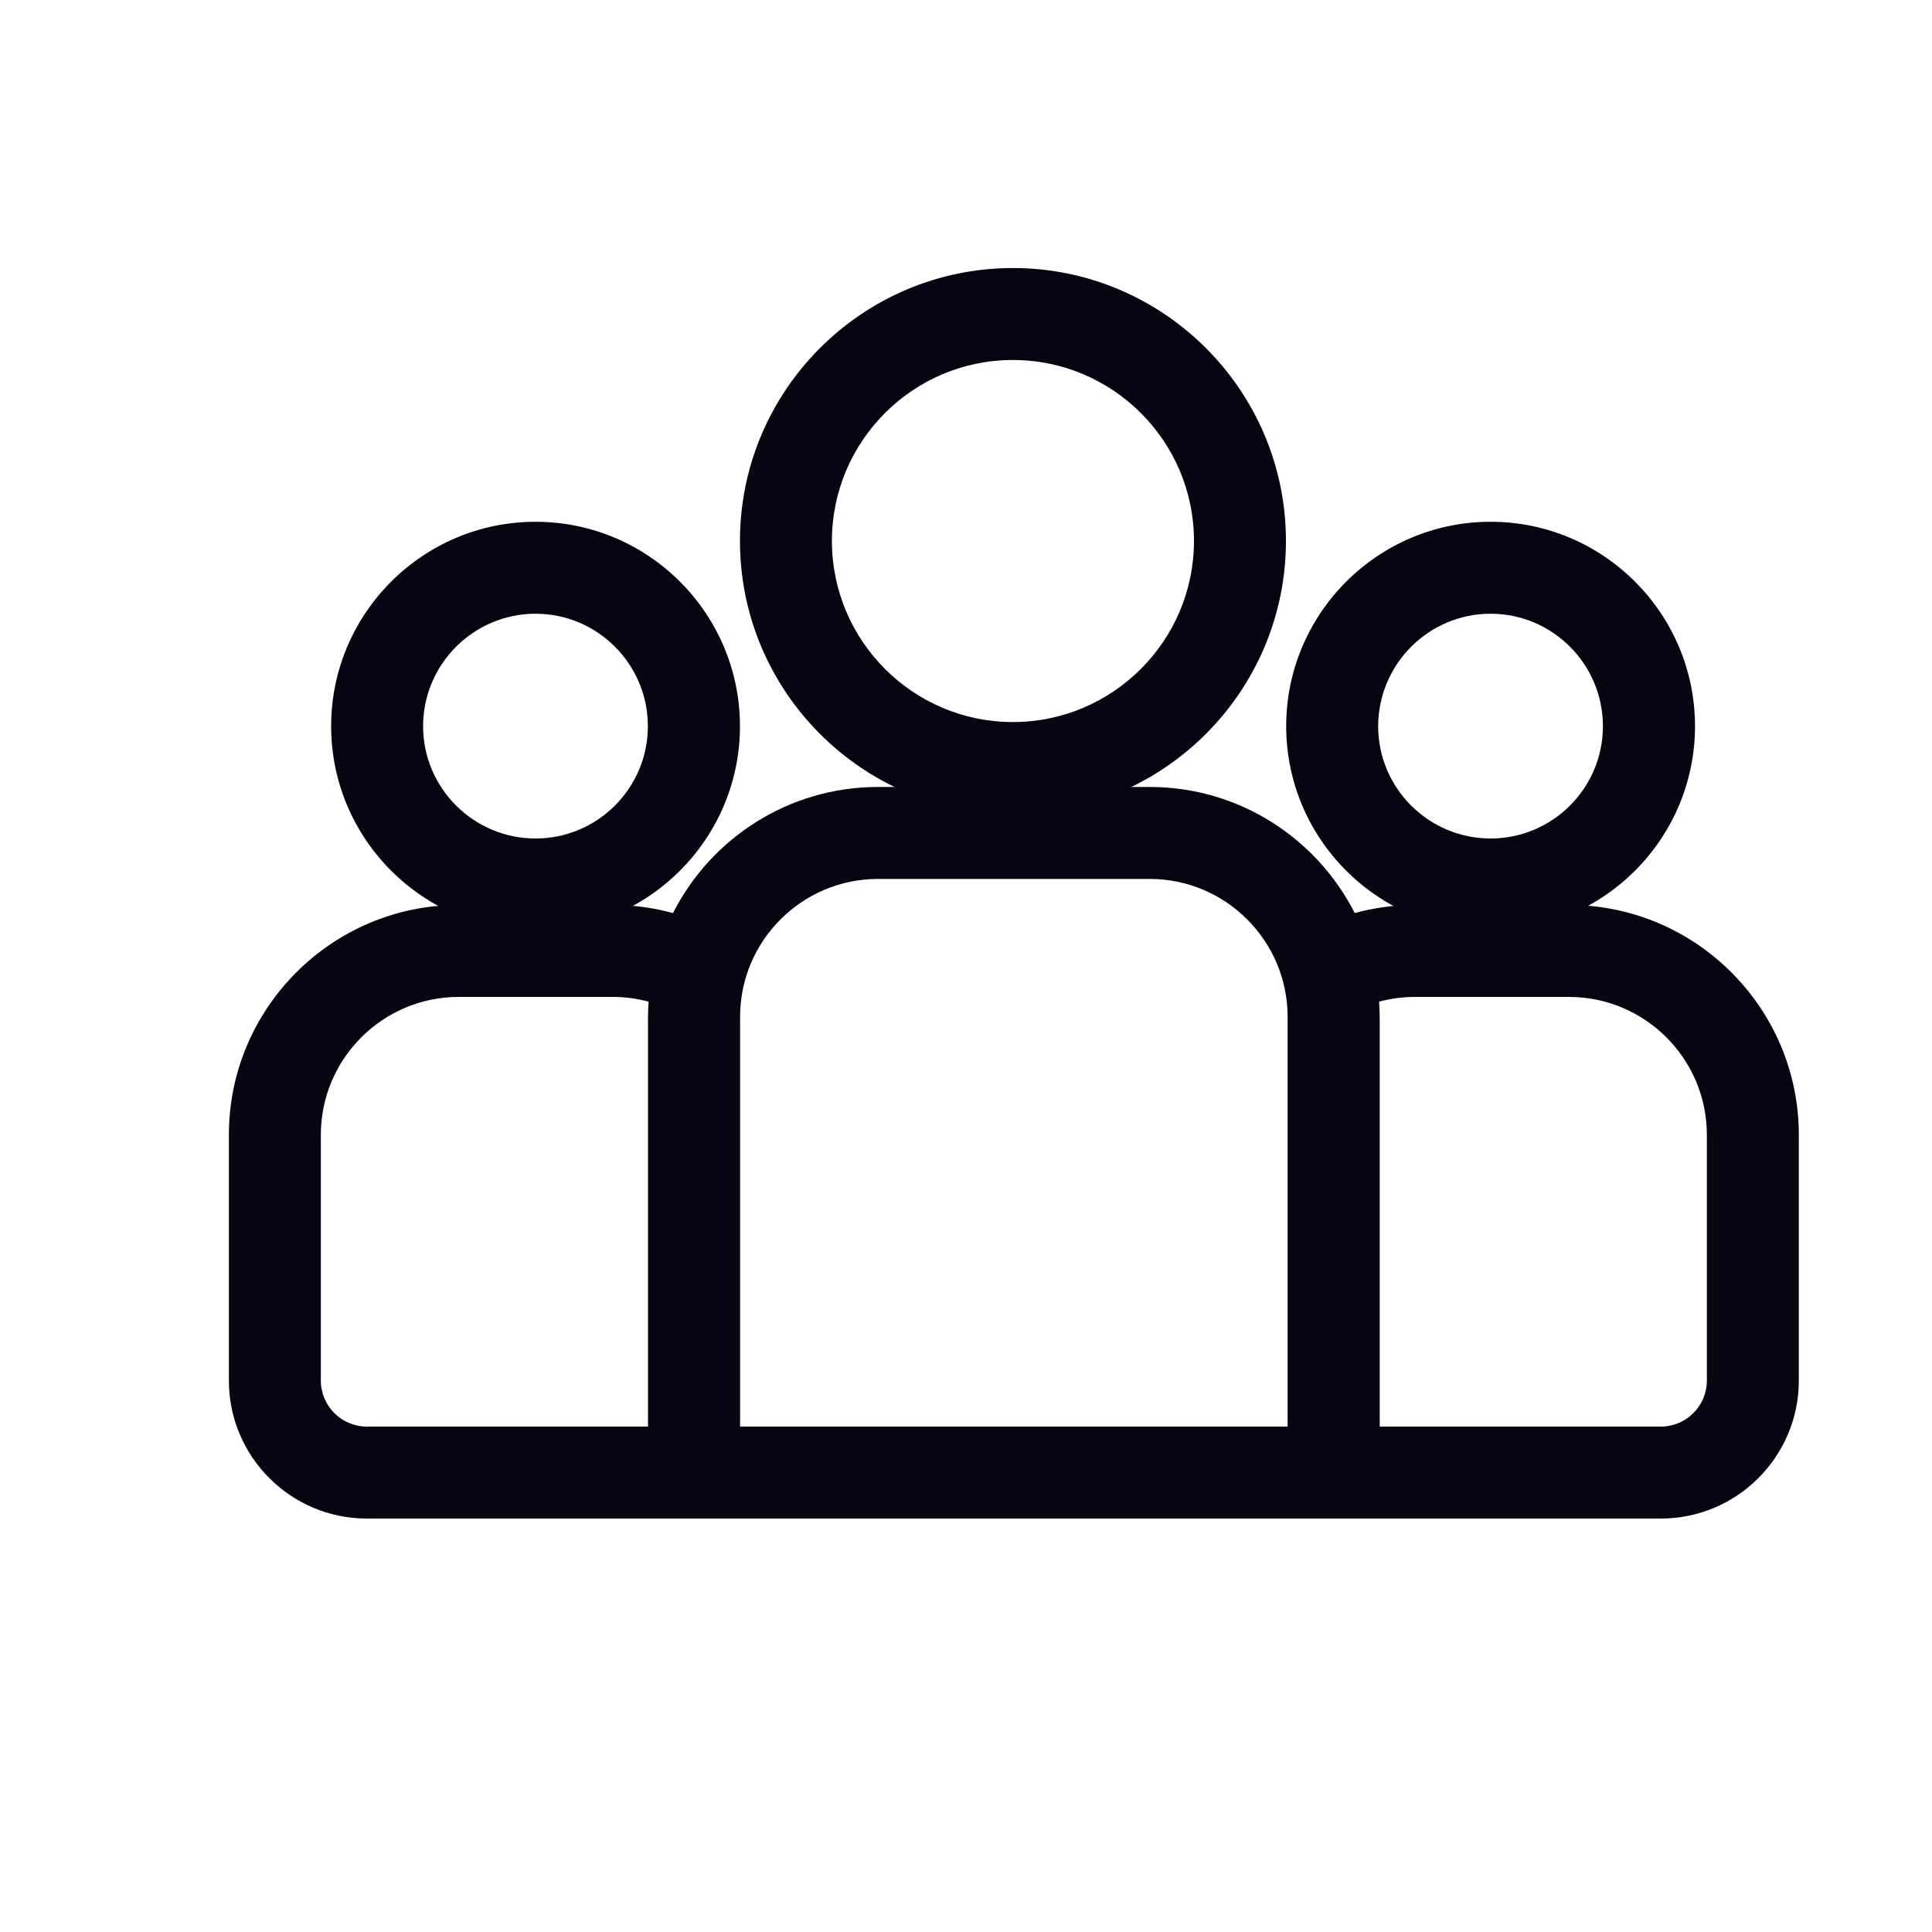 <svg width="15" height="15" viewBox="0 0 15 15" fill="none" xmlns="http://www.w3.org/2000/svg">
<path d="M12.181 7.026H10.988C10.825 7.026 10.668 7.048 10.518 7.089C10.223 6.508 9.62 6.11 8.926 6.11H6.817C6.123 6.11 5.52 6.508 5.225 7.089C5.075 7.048 4.918 7.026 4.756 7.026H3.562C2.578 7.026 1.777 7.827 1.777 8.811V10.719C1.777 11.309 2.257 11.79 2.848 11.79H12.895C13.486 11.79 13.966 11.309 13.966 10.719V8.811C13.966 7.827 13.165 7.026 12.181 7.026ZM5.031 7.895V11.076H2.848C2.651 11.076 2.491 10.915 2.491 10.719V8.811C2.491 8.22 2.972 7.74 3.562 7.74H4.756C4.853 7.74 4.946 7.753 5.036 7.777C5.033 7.816 5.031 7.856 5.031 7.895ZM9.997 11.076H5.746V7.895C5.746 7.305 6.226 6.824 6.817 6.824H8.926C9.517 6.824 9.997 7.305 9.997 7.895V11.076ZM13.252 10.719C13.252 10.915 13.092 11.076 12.895 11.076H10.712V7.895C10.712 7.856 10.71 7.816 10.707 7.777C10.797 7.753 10.89 7.74 10.988 7.74H12.181C12.771 7.74 13.252 8.22 13.252 8.811V10.719Z" fill="#060612"/>
<path d="M4.158 4.051C3.283 4.051 2.571 4.763 2.571 5.638C2.571 6.513 3.283 7.225 4.158 7.225C5.033 7.225 5.745 6.513 5.745 5.638C5.745 4.763 5.033 4.051 4.158 4.051ZM4.158 6.51C3.677 6.51 3.285 6.119 3.285 5.638C3.285 5.157 3.677 4.765 4.158 4.765C4.639 4.765 5.03 5.157 5.03 5.638C5.03 6.119 4.639 6.51 4.158 6.51Z" fill="#060612"/>
<path d="M7.864 2.081C6.696 2.081 5.745 3.031 5.745 4.2C5.745 5.369 6.696 6.32 7.864 6.32C9.033 6.32 9.984 5.369 9.984 4.2C9.984 3.031 9.033 2.081 7.864 2.081ZM7.864 5.606C7.089 5.606 6.459 4.975 6.459 4.2C6.459 3.425 7.089 2.795 7.864 2.795C8.639 2.795 9.27 3.425 9.27 4.2C9.27 4.975 8.639 5.606 7.864 5.606Z" fill="#060612"/>
<path d="M11.573 4.051C10.698 4.051 9.986 4.763 9.986 5.638C9.986 6.513 10.698 7.225 11.573 7.225C12.448 7.225 13.16 6.513 13.16 5.638C13.16 4.763 12.448 4.051 11.573 4.051ZM11.573 6.51C11.092 6.51 10.7 6.119 10.7 5.638C10.701 5.157 11.092 4.765 11.573 4.765C12.054 4.765 12.445 5.157 12.445 5.638C12.445 6.119 12.054 6.51 11.573 6.51Z" fill="#060612"/>
</svg>
